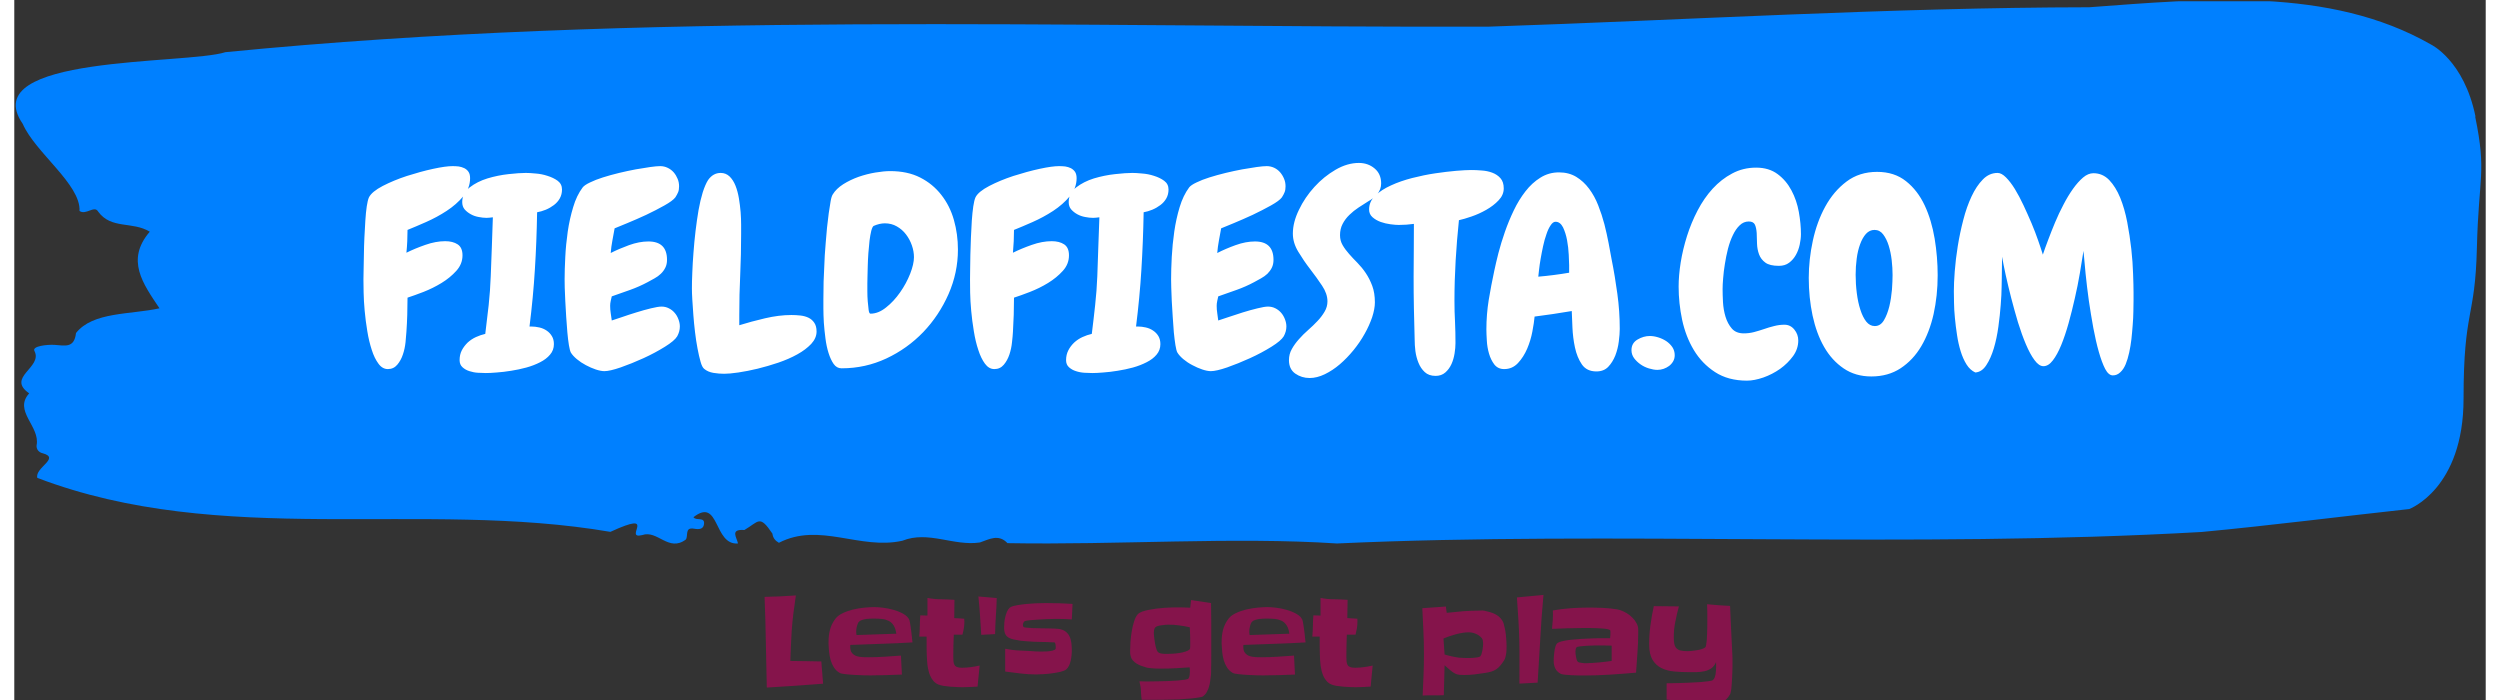 <?xml version="1.0" encoding="UTF-8"?>
<svg xmlns="http://www.w3.org/2000/svg" xmlns:xlink="http://www.w3.org/1999/xlink" width="175px" height="49px" viewBox="0 0 173 49" version="1.1">
<rect x="0" y="0" width="173" height="49" fill="#333333" stroke="none"/>
<defs>
<clipPath id="clip1">
  <path d="M 0.102 0.09 L 172.691 0.09 L 172.691 38.047 L 0.102 38.047 Z M 0.102 0.09 "/>
</clipPath>
<clipPath id="clip2">
  <path d="M 24.434 11.406 L 148.352 11.406 L 148.352 26.645 L 24.434 26.645 Z M 24.434 11.406 "/>
</clipPath>
<clipPath id="clip3">
  <path d="M 52.52 41.645 L 120.273 41.645 L 120.273 49 L 52.52 49 Z M 52.52 41.645 "/>
</clipPath>
</defs>
<g id="surface1">
<g clip-path="url(#clip1)" clip-rule="nonzero">
<path style=" stroke:none;fill-rule:nonzero;fill:rgb(0%,50.196%,100%);fill-opacity:1;" d="M 172.285 8.16 C 171.477 4.211 169.164 3.113 169.164 3.113 C 162.062 -0.953 153.203 -0.078 145.242 0.508 C 131.191 0.531 117.191 1.398 103.172 1.867 C 73.742 1.938 44.062 0.766 14.781 3.652 C 12.031 4.535 -2.754 3.824 0.59 8.668 C 1.465 10.68 4.664 12.914 4.566 14.766 C 5.004 15.09 5.613 14.344 5.871 14.812 C 6.781 16.066 8.266 15.477 9.484 16.219 C 7.785 18.199 9.004 19.852 10.164 21.582 C 8.121 22.031 5.5 21.816 4.32 23.312 C 4.199 24.395 3.543 24.188 2.82 24.141 C 2.293 24.109 1.23 24.227 1.41 24.566 C 2.02 25.727 -0.594 26.398 1.043 27.535 C -0.082 28.77 1.824 29.836 1.562 31.172 C 1.531 31.438 1.711 31.668 1.992 31.73 C 3.25 32.07 1.418 32.734 1.613 33.453 C 14.512 38.367 28.508 34.969 41.727 37.23 C 45.16 35.648 42.578 37.789 43.949 37.457 C 45.02 37.07 45.801 38.676 47.008 37.766 C 47.195 37.504 46.91 36.891 47.578 37.008 C 47.926 37.07 48.234 37.055 48.281 36.691 C 48.355 36.145 47.715 36.484 47.543 36.203 C 49.387 34.766 48.934 38.184 50.66 38.043 C 50.578 37.625 50.074 37.023 51.105 37.102 C 52.129 36.504 52.16 36.004 53.07 37.355 C 53.102 37.648 53.266 37.852 53.523 37.996 C 56.363 36.527 59.188 38.516 62.164 37.852 C 63.992 37.125 65.742 38.246 67.594 37.973 C 68.242 37.75 68.898 37.355 69.523 38.02 C 77.176 38.16 85.332 37.566 92.586 38.043 C 111.969 37.156 132.684 38.406 153.121 37.238 C 157.941 36.785 162.945 36.145 167.645 35.633 C 167.645 35.633 171.449 34.227 171.449 27.906 C 171.449 21.59 172.262 22.379 172.383 17.348 C 172.504 12.316 173.074 12.109 172.262 8.16 Z M 172.285 8.16 "/>
</g>
<g clip-path="url(#clip2)" clip-rule="nonzero">
<path style=" stroke:none;fill-rule:nonzero;fill:rgb(100%,100%,100%);fill-opacity:1;" d="M 31.906 12.473 C 31.906 12.938 31.75 13.359 31.43 13.742 C 31.113 14.121 30.727 14.461 30.266 14.762 C 29.809 15.062 29.328 15.32 28.824 15.543 C 28.324 15.762 27.891 15.949 27.527 16.094 C 27.527 16.352 27.52 16.613 27.508 16.883 C 27.496 17.152 27.477 17.422 27.449 17.691 C 27.84 17.496 28.281 17.312 28.773 17.141 C 29.262 16.969 29.727 16.883 30.164 16.883 C 30.52 16.883 30.809 16.957 31.035 17.105 C 31.262 17.254 31.375 17.508 31.375 17.875 C 31.375 18.281 31.23 18.641 30.941 18.961 C 30.656 19.277 30.312 19.562 29.906 19.809 C 29.504 20.055 29.082 20.262 28.645 20.434 C 28.203 20.602 27.832 20.738 27.527 20.836 C 27.527 21.238 27.52 21.641 27.508 22.039 C 27.496 22.438 27.477 22.832 27.449 23.227 C 27.438 23.422 27.418 23.664 27.387 23.961 C 27.355 24.254 27.297 24.539 27.203 24.812 C 27.113 25.09 26.98 25.328 26.809 25.531 C 26.637 25.734 26.418 25.836 26.148 25.836 C 25.895 25.836 25.672 25.707 25.492 25.457 C 25.305 25.207 25.148 24.887 25.023 24.492 C 24.895 24.102 24.789 23.664 24.711 23.18 C 24.629 22.695 24.57 22.219 24.527 21.754 C 24.484 21.289 24.461 20.863 24.453 20.469 C 24.445 20.074 24.441 19.773 24.441 19.566 C 24.441 19.41 24.445 19.172 24.453 18.859 C 24.461 18.547 24.465 18.203 24.473 17.824 C 24.477 17.441 24.488 17.043 24.508 16.625 C 24.527 16.211 24.551 15.816 24.574 15.441 C 24.598 15.066 24.629 14.738 24.672 14.449 C 24.715 14.16 24.766 13.949 24.828 13.812 C 24.965 13.547 25.285 13.281 25.793 13.016 C 26.301 12.754 26.863 12.52 27.488 12.316 C 28.113 12.117 28.719 11.949 29.312 11.82 C 29.906 11.691 30.363 11.629 30.68 11.629 C 30.824 11.629 30.969 11.637 31.109 11.652 C 31.246 11.672 31.379 11.715 31.504 11.773 C 31.625 11.836 31.723 11.918 31.797 12.031 C 31.871 12.141 31.906 12.289 31.906 12.473 Z M 38.34 13.266 C 38.34 13.496 38.289 13.703 38.184 13.891 C 38.082 14.074 37.941 14.227 37.773 14.355 C 37.602 14.484 37.414 14.594 37.207 14.68 C 36.996 14.766 36.793 14.824 36.598 14.859 C 36.574 16.246 36.523 17.582 36.441 18.871 C 36.363 20.156 36.238 21.484 36.066 22.855 L 36.176 22.855 C 36.371 22.855 36.566 22.879 36.754 22.922 C 36.945 22.965 37.117 23.039 37.27 23.145 C 37.422 23.246 37.543 23.379 37.633 23.531 C 37.727 23.684 37.773 23.871 37.773 24.09 C 37.773 24.371 37.684 24.617 37.504 24.824 C 37.328 25.035 37.098 25.211 36.812 25.355 C 36.523 25.504 36.203 25.629 35.848 25.727 C 35.492 25.824 35.141 25.898 34.785 25.953 C 34.43 26.012 34.09 26.051 33.773 26.074 C 33.457 26.102 33.203 26.113 33.004 26.113 C 32.859 26.113 32.68 26.105 32.465 26.094 C 32.25 26.082 32.051 26.043 31.859 25.98 C 31.672 25.922 31.508 25.828 31.375 25.707 C 31.238 25.582 31.172 25.418 31.172 25.211 C 31.172 24.953 31.223 24.723 31.328 24.52 C 31.434 24.32 31.57 24.141 31.738 23.977 C 31.91 23.82 32.105 23.691 32.316 23.594 C 32.531 23.496 32.75 23.422 32.969 23.371 C 33.055 22.699 33.133 22.027 33.207 21.359 C 33.277 20.691 33.328 20.016 33.352 19.328 C 33.379 18.633 33.402 17.941 33.43 17.262 C 33.449 16.582 33.473 15.898 33.5 15.211 C 33.414 15.223 33.336 15.23 33.262 15.238 C 33.188 15.246 33.121 15.25 33.059 15.25 C 32.891 15.25 32.707 15.23 32.512 15.191 C 32.312 15.156 32.129 15.094 31.961 15 C 31.789 14.906 31.645 14.793 31.527 14.66 C 31.414 14.527 31.355 14.355 31.355 14.145 C 31.355 13.73 31.531 13.387 31.879 13.117 C 32.227 12.848 32.641 12.637 33.125 12.488 C 33.605 12.344 34.098 12.242 34.602 12.188 C 35.102 12.133 35.504 12.105 35.809 12.105 C 35.98 12.105 36.207 12.117 36.488 12.145 C 36.77 12.164 37.047 12.219 37.32 12.309 C 37.598 12.395 37.836 12.508 38.039 12.656 C 38.238 12.805 38.34 13.008 38.34 13.266 Z M 46.59 22.855 C 46.59 23.09 46.527 23.316 46.406 23.539 C 46.285 23.746 45.996 23.992 45.543 24.273 C 45.09 24.555 44.59 24.824 44.043 25.074 C 43.492 25.324 42.961 25.539 42.445 25.719 C 41.934 25.895 41.555 25.98 41.309 25.98 C 41.141 25.98 40.938 25.941 40.703 25.863 C 40.473 25.785 40.238 25.684 40.008 25.559 C 39.777 25.438 39.566 25.297 39.375 25.137 C 39.184 24.977 39.047 24.824 38.961 24.68 C 38.914 24.594 38.867 24.422 38.824 24.164 C 38.781 23.906 38.746 23.605 38.715 23.262 C 38.684 22.918 38.656 22.555 38.633 22.168 C 38.605 21.781 38.586 21.414 38.57 21.066 C 38.551 20.715 38.539 20.406 38.531 20.137 C 38.527 19.867 38.523 19.672 38.523 19.547 C 38.523 19.098 38.539 18.574 38.57 17.984 C 38.598 17.398 38.656 16.809 38.742 16.211 C 38.828 15.617 38.957 15.047 39.121 14.504 C 39.281 13.957 39.504 13.496 39.789 13.117 C 39.875 13.008 40.047 12.891 40.305 12.77 C 40.559 12.645 40.859 12.527 41.207 12.418 C 41.555 12.309 41.93 12.203 42.336 12.105 C 42.738 12.008 43.129 11.926 43.504 11.855 C 43.871 11.789 44.211 11.734 44.52 11.691 C 44.824 11.648 45.055 11.629 45.215 11.629 C 45.398 11.629 45.57 11.668 45.734 11.746 C 45.902 11.824 46.043 11.934 46.16 12.066 C 46.277 12.203 46.367 12.355 46.434 12.52 C 46.504 12.684 46.535 12.859 46.535 13.043 C 46.535 13.199 46.516 13.336 46.473 13.445 C 46.426 13.555 46.363 13.68 46.277 13.812 C 46.152 13.977 45.898 14.164 45.508 14.383 C 45.117 14.605 44.691 14.82 44.234 15.039 C 43.777 15.25 43.336 15.445 42.914 15.617 C 42.492 15.789 42.195 15.91 42.023 15.984 C 41.977 16.266 41.922 16.551 41.867 16.836 C 41.812 17.125 41.773 17.418 41.75 17.711 C 42.129 17.516 42.559 17.332 43.031 17.16 C 43.508 16.988 43.961 16.902 44.387 16.902 C 45.258 16.902 45.691 17.332 45.691 18.188 C 45.691 18.398 45.652 18.582 45.57 18.742 C 45.492 18.898 45.391 19.039 45.258 19.164 C 45.133 19.285 44.984 19.395 44.82 19.484 C 44.656 19.578 44.492 19.664 44.336 19.75 C 43.941 19.961 43.535 20.141 43.109 20.293 C 42.68 20.445 42.25 20.598 41.824 20.746 C 41.797 20.844 41.773 20.949 41.75 21.066 C 41.723 21.184 41.711 21.297 41.711 21.406 C 41.711 21.578 41.723 21.75 41.75 21.918 C 41.773 22.094 41.797 22.266 41.824 22.434 C 41.969 22.387 42.203 22.309 42.531 22.199 C 42.852 22.086 43.191 21.977 43.547 21.867 C 43.898 21.758 44.242 21.66 44.57 21.582 C 44.902 21.5 45.148 21.461 45.309 21.461 C 45.492 21.461 45.66 21.5 45.82 21.582 C 45.98 21.66 46.113 21.766 46.223 21.895 C 46.336 22.02 46.422 22.172 46.488 22.344 C 46.555 22.516 46.59 22.688 46.59 22.855 Z M 56.16 23.207 C 56.16 23.512 56.035 23.801 55.785 24.074 C 55.531 24.34 55.211 24.586 54.812 24.805 C 54.414 25.027 53.969 25.219 53.48 25.387 C 52.992 25.551 52.512 25.691 52.031 25.809 C 51.559 25.922 51.109 26.012 50.684 26.074 C 50.266 26.137 49.93 26.164 49.688 26.164 C 49.453 26.164 49.207 26.145 48.941 26.102 C 48.684 26.059 48.465 25.965 48.293 25.82 C 48.195 25.742 48.109 25.578 48.039 25.32 C 47.965 25.062 47.895 24.758 47.828 24.402 C 47.762 24.047 47.699 23.664 47.652 23.25 C 47.602 22.844 47.566 22.441 47.535 22.051 C 47.504 21.656 47.477 21.293 47.461 20.965 C 47.441 20.633 47.434 20.379 47.434 20.191 C 47.434 19.887 47.441 19.516 47.461 19.082 C 47.477 18.648 47.504 18.18 47.543 17.684 C 47.578 17.188 47.629 16.68 47.688 16.168 C 47.75 15.652 47.82 15.164 47.898 14.707 C 47.98 14.246 48.078 13.832 48.191 13.465 C 48.309 13.098 48.434 12.809 48.566 12.602 C 48.801 12.27 49.094 12.105 49.449 12.105 C 49.691 12.105 49.898 12.188 50.074 12.355 C 50.242 12.52 50.379 12.734 50.484 12.996 C 50.59 13.262 50.668 13.555 50.723 13.879 C 50.777 14.203 50.816 14.527 50.844 14.844 C 50.867 15.16 50.879 15.457 50.879 15.727 C 50.879 15.996 50.879 16.211 50.879 16.371 C 50.879 17.328 50.859 18.273 50.816 19.207 C 50.77 20.148 50.75 21.094 50.75 22.051 L 50.75 22.766 C 51.301 22.594 51.898 22.434 52.547 22.281 C 53.195 22.129 53.812 22.051 54.398 22.051 C 54.605 22.051 54.816 22.062 55.031 22.086 C 55.246 22.109 55.434 22.164 55.598 22.242 C 55.766 22.324 55.898 22.441 56 22.594 C 56.105 22.746 56.16 22.949 56.16 23.207 Z M 66.055 17.473 C 66.055 18.551 65.836 19.586 65.398 20.586 C 64.957 21.586 64.367 22.473 63.629 23.246 C 62.887 24.016 62.027 24.633 61.043 25.094 C 60.059 25.551 59.023 25.781 57.934 25.781 L 57.902 25.781 C 57.68 25.781 57.5 25.68 57.355 25.477 C 57.215 25.277 57.098 25.023 57 24.715 C 56.902 24.406 56.828 24.062 56.781 23.684 C 56.73 23.305 56.695 22.938 56.668 22.574 C 56.648 22.211 56.637 21.887 56.637 21.598 C 56.637 21.312 56.637 21.094 56.637 20.949 C 56.637 20.531 56.641 20.117 56.652 19.707 C 56.664 19.293 56.684 18.879 56.707 18.465 C 56.707 18.332 56.715 18.133 56.734 17.867 C 56.754 17.605 56.777 17.309 56.801 16.977 C 56.824 16.645 56.855 16.301 56.891 15.938 C 56.93 15.574 56.969 15.238 57.012 14.926 C 57.055 14.613 57.098 14.34 57.141 14.102 C 57.18 13.863 57.234 13.699 57.293 13.609 C 57.453 13.344 57.699 13.105 58.027 12.895 C 58.359 12.688 58.715 12.516 59.098 12.379 C 59.484 12.246 59.875 12.145 60.273 12.078 C 60.672 12.012 61.016 11.977 61.309 11.977 C 62.117 11.977 62.816 12.125 63.41 12.426 C 64.004 12.727 64.496 13.133 64.891 13.641 C 65.289 14.148 65.586 14.734 65.773 15.395 C 65.961 16.059 66.055 16.75 66.055 17.473 Z M 62.977 18.004 C 62.977 17.734 62.93 17.461 62.832 17.18 C 62.734 16.895 62.598 16.641 62.418 16.406 C 62.242 16.176 62.027 15.988 61.777 15.848 C 61.527 15.703 61.246 15.633 60.941 15.633 C 60.688 15.633 60.426 15.695 60.152 15.816 C 60.094 15.855 60.039 15.969 59.988 16.16 C 59.941 16.348 59.902 16.578 59.867 16.848 C 59.84 17.117 59.812 17.41 59.785 17.73 C 59.762 18.047 59.75 18.352 59.742 18.641 C 59.734 18.93 59.73 19.184 59.723 19.402 C 59.719 19.621 59.715 19.77 59.715 19.844 C 59.715 19.965 59.715 20.145 59.715 20.387 C 59.715 20.625 59.723 20.863 59.742 21.094 C 59.762 21.324 59.781 21.527 59.805 21.699 C 59.828 21.871 59.871 21.957 59.934 21.957 C 60.301 21.957 60.664 21.812 61.023 21.523 C 61.387 21.238 61.711 20.887 62.004 20.469 C 62.297 20.055 62.531 19.617 62.711 19.164 C 62.887 18.711 62.977 18.324 62.977 18.004 Z M 74.363 12.473 C 74.363 12.938 74.203 13.359 73.883 13.742 C 73.566 14.121 73.18 14.461 72.723 14.762 C 72.262 15.062 71.785 15.32 71.281 15.543 C 70.781 15.762 70.348 15.949 69.98 16.094 C 69.98 16.352 69.973 16.613 69.961 16.883 C 69.949 17.152 69.93 17.422 69.906 17.691 C 70.297 17.496 70.738 17.312 71.227 17.141 C 71.715 16.969 72.18 16.883 72.621 16.883 C 72.977 16.883 73.266 16.957 73.492 17.105 C 73.715 17.254 73.828 17.508 73.828 17.875 C 73.828 18.281 73.688 18.641 73.398 18.961 C 73.113 19.277 72.766 19.562 72.363 19.809 C 71.961 20.055 71.539 20.262 71.098 20.434 C 70.66 20.602 70.285 20.738 69.98 20.836 C 69.98 21.238 69.973 21.641 69.961 22.039 C 69.949 22.438 69.93 22.832 69.906 23.227 C 69.895 23.422 69.875 23.664 69.84 23.961 C 69.812 24.254 69.75 24.539 69.66 24.812 C 69.566 25.09 69.438 25.328 69.266 25.531 C 69.094 25.734 68.875 25.836 68.605 25.836 C 68.348 25.836 68.129 25.707 67.945 25.457 C 67.762 25.207 67.605 24.887 67.48 24.492 C 67.348 24.102 67.246 23.664 67.168 23.18 C 67.086 22.695 67.027 22.219 66.984 21.754 C 66.941 21.289 66.918 20.863 66.91 20.469 C 66.902 20.074 66.902 19.773 66.902 19.566 C 66.902 19.41 66.902 19.172 66.91 18.859 C 66.918 18.547 66.922 18.203 66.926 17.824 C 66.934 17.441 66.945 17.043 66.965 16.625 C 66.98 16.211 67.004 15.816 67.027 15.441 C 67.055 15.066 67.086 14.738 67.129 14.449 C 67.172 14.16 67.223 13.949 67.285 13.812 C 67.418 13.547 67.742 13.281 68.25 13.016 C 68.754 12.754 69.32 12.52 69.941 12.316 C 70.566 12.117 71.176 11.949 71.766 11.82 C 72.359 11.691 72.816 11.629 73.133 11.629 C 73.277 11.629 73.422 11.637 73.566 11.652 C 73.707 11.672 73.836 11.715 73.961 11.773 C 74.078 11.836 74.176 11.918 74.254 12.031 C 74.324 12.141 74.363 12.289 74.363 12.473 Z M 80.797 13.266 C 80.797 13.496 80.746 13.703 80.641 13.891 C 80.535 14.074 80.398 14.227 80.227 14.355 C 80.055 14.484 79.867 14.594 79.66 14.68 C 79.453 14.766 79.25 14.824 79.055 14.859 C 79.031 16.246 78.977 17.582 78.898 18.871 C 78.82 20.156 78.695 21.484 78.523 22.855 L 78.629 22.855 C 78.828 22.855 79.02 22.879 79.207 22.922 C 79.398 22.965 79.57 23.039 79.723 23.145 C 79.875 23.246 80 23.379 80.09 23.531 C 80.18 23.684 80.227 23.871 80.227 24.09 C 80.227 24.371 80.137 24.617 79.961 24.824 C 79.785 25.035 79.555 25.211 79.266 25.355 C 78.977 25.504 78.656 25.629 78.305 25.727 C 77.949 25.824 77.594 25.898 77.238 25.953 C 76.883 26.012 76.551 26.051 76.23 26.074 C 75.914 26.102 75.656 26.113 75.461 26.113 C 75.312 26.113 75.133 26.105 74.922 26.094 C 74.707 26.082 74.504 26.043 74.316 25.98 C 74.125 25.922 73.965 25.828 73.828 25.707 C 73.691 25.582 73.625 25.418 73.625 25.211 C 73.625 24.953 73.68 24.723 73.785 24.52 C 73.887 24.32 74.023 24.141 74.195 23.977 C 74.367 23.82 74.559 23.691 74.773 23.594 C 74.988 23.496 75.203 23.422 75.426 23.371 C 75.508 22.699 75.59 22.027 75.66 21.359 C 75.734 20.691 75.785 20.016 75.812 19.328 C 75.832 18.633 75.855 17.941 75.883 17.262 C 75.906 16.582 75.934 15.898 75.957 15.211 C 75.871 15.223 75.789 15.23 75.719 15.238 C 75.645 15.246 75.578 15.25 75.516 15.25 C 75.344 15.25 75.16 15.23 74.965 15.191 C 74.77 15.156 74.586 15.094 74.414 15 C 74.242 14.906 74.102 14.793 73.984 14.66 C 73.867 14.527 73.809 14.355 73.809 14.145 C 73.809 13.73 73.984 13.387 74.332 13.117 C 74.684 12.848 75.098 12.637 75.578 12.488 C 76.062 12.344 76.555 12.242 77.059 12.188 C 77.559 12.133 77.961 12.105 78.266 12.105 C 78.438 12.105 78.66 12.117 78.941 12.145 C 79.227 12.164 79.504 12.219 79.781 12.309 C 80.055 12.395 80.293 12.508 80.492 12.656 C 80.695 12.805 80.797 13.008 80.797 13.266 Z M 89.047 22.855 C 89.047 23.09 88.984 23.316 88.863 23.539 C 88.738 23.746 88.453 23.992 88 24.273 C 87.547 24.555 87.047 24.824 86.496 25.074 C 85.945 25.324 85.414 25.539 84.902 25.719 C 84.387 25.895 84.008 25.98 83.762 25.98 C 83.594 25.98 83.391 25.941 83.16 25.863 C 82.926 25.785 82.695 25.684 82.465 25.559 C 82.23 25.438 82.02 25.297 81.828 25.137 C 81.641 24.977 81.504 24.824 81.418 24.68 C 81.367 24.594 81.324 24.422 81.281 24.164 C 81.238 23.906 81.203 23.605 81.168 23.262 C 81.141 22.918 81.113 22.555 81.09 22.168 C 81.066 21.781 81.043 21.414 81.023 21.066 C 81.004 20.715 80.992 20.406 80.988 20.137 C 80.98 19.867 80.977 19.672 80.977 19.547 C 80.977 19.098 80.992 18.574 81.023 17.984 C 81.055 17.398 81.113 16.809 81.199 16.211 C 81.285 15.617 81.41 15.047 81.574 14.504 C 81.738 13.957 81.961 13.496 82.242 13.117 C 82.328 13.008 82.5 12.891 82.758 12.77 C 83.012 12.645 83.316 12.527 83.664 12.418 C 84.012 12.309 84.391 12.203 84.793 12.105 C 85.195 12.008 85.582 11.926 85.957 11.855 C 86.328 11.789 86.668 11.734 86.973 11.691 C 87.277 11.648 87.512 11.629 87.668 11.629 C 87.852 11.629 88.027 11.668 88.195 11.746 C 88.359 11.824 88.5 11.934 88.613 12.066 C 88.73 12.203 88.82 12.355 88.887 12.52 C 88.957 12.684 88.988 12.859 88.988 13.043 C 88.988 13.199 88.969 13.336 88.926 13.445 C 88.883 13.555 88.82 13.68 88.734 13.812 C 88.613 13.977 88.355 14.164 87.965 14.383 C 87.57 14.605 87.145 14.82 86.688 15.039 C 86.23 15.25 85.789 15.445 85.371 15.617 C 84.945 15.789 84.652 15.91 84.48 15.984 C 84.43 16.266 84.379 16.551 84.324 16.836 C 84.27 17.125 84.23 17.418 84.207 17.711 C 84.586 17.516 85.012 17.332 85.488 17.16 C 85.965 16.988 86.418 16.902 86.848 16.902 C 87.711 16.902 88.145 17.332 88.145 18.188 C 88.145 18.398 88.105 18.582 88.027 18.742 C 87.949 18.898 87.844 19.039 87.719 19.164 C 87.586 19.285 87.438 19.395 87.273 19.484 C 87.109 19.578 86.949 19.664 86.789 19.75 C 86.398 19.961 85.988 20.141 85.562 20.293 C 85.133 20.445 84.707 20.598 84.277 20.746 C 84.254 20.844 84.23 20.949 84.207 21.066 C 84.18 21.184 84.168 21.297 84.168 21.406 C 84.168 21.578 84.18 21.75 84.207 21.918 C 84.23 22.094 84.254 22.266 84.277 22.434 C 84.426 22.387 84.66 22.309 84.984 22.199 C 85.309 22.086 85.648 21.977 86 21.867 C 86.355 21.758 86.699 21.66 87.031 21.582 C 87.359 21.5 87.602 21.461 87.762 21.461 C 87.945 21.461 88.117 21.5 88.277 21.582 C 88.434 21.66 88.566 21.766 88.68 21.895 C 88.789 22.02 88.879 22.172 88.945 22.344 C 89.012 22.516 89.047 22.688 89.047 22.855 Z M 95.68 12.84 C 95.68 13.121 95.59 13.367 95.414 13.578 C 95.234 13.785 95.027 13.957 94.781 14.09 C 94.562 14.227 94.336 14.367 94.105 14.523 C 93.871 14.676 93.656 14.848 93.461 15.039 C 93.266 15.227 93.105 15.438 92.984 15.672 C 92.863 15.902 92.801 16.168 92.801 16.461 C 92.801 16.719 92.863 16.953 92.984 17.16 C 93.105 17.371 93.258 17.574 93.434 17.773 C 93.613 17.977 93.809 18.188 94.02 18.398 C 94.234 18.617 94.43 18.855 94.605 19.117 C 94.785 19.383 94.934 19.68 95.059 20.012 C 95.18 20.34 95.242 20.723 95.242 21.168 C 95.242 21.473 95.176 21.82 95.051 22.207 C 94.918 22.59 94.746 22.98 94.523 23.371 C 94.305 23.766 94.043 24.145 93.746 24.512 C 93.445 24.879 93.129 25.207 92.793 25.496 C 92.457 25.785 92.105 26.016 91.738 26.195 C 91.371 26.371 91.02 26.461 90.676 26.461 C 90.297 26.461 89.961 26.355 89.664 26.148 C 89.371 25.938 89.227 25.625 89.227 25.211 C 89.227 24.93 89.293 24.668 89.43 24.43 C 89.562 24.191 89.73 23.961 89.926 23.742 C 90.121 23.52 90.336 23.305 90.574 23.098 C 90.812 22.891 91.027 22.68 91.223 22.473 C 91.422 22.266 91.586 22.047 91.719 21.82 C 91.855 21.594 91.922 21.352 91.922 21.094 C 91.922 20.738 91.797 20.375 91.547 20 C 91.297 19.625 91.02 19.238 90.715 18.844 C 90.406 18.445 90.129 18.035 89.879 17.621 C 89.625 17.203 89.5 16.781 89.5 16.352 C 89.5 15.824 89.641 15.27 89.926 14.688 C 90.203 14.105 90.566 13.57 91.008 13.086 C 91.445 12.602 91.941 12.203 92.488 11.883 C 93.039 11.562 93.586 11.406 94.121 11.406 C 94.551 11.406 94.918 11.535 95.223 11.793 C 95.527 12.047 95.68 12.398 95.68 12.84 Z M 104.262 13.188 C 104.262 13.496 104.141 13.773 103.902 14.023 C 103.664 14.277 103.375 14.496 103.039 14.688 C 102.703 14.879 102.359 15.035 102.004 15.156 C 101.652 15.277 101.359 15.363 101.125 15.414 C 101.027 16.359 100.949 17.297 100.895 18.234 C 100.84 19.172 100.812 20.113 100.812 21.059 C 100.812 21.559 100.824 22.055 100.852 22.543 C 100.875 23.035 100.883 23.527 100.883 24.016 C 100.883 24.238 100.863 24.48 100.82 24.742 C 100.777 25.008 100.707 25.254 100.602 25.488 C 100.496 25.719 100.355 25.914 100.172 26.074 C 99.988 26.234 99.762 26.312 99.492 26.312 C 99.172 26.312 98.922 26.223 98.734 26.047 C 98.543 25.871 98.395 25.652 98.293 25.395 C 98.188 25.137 98.117 24.867 98.078 24.578 C 98.043 24.289 98.027 24.027 98.027 23.793 C 98.004 23.059 97.984 22.32 97.973 21.582 C 97.957 20.84 97.953 20.098 97.953 19.348 C 97.953 18.723 97.957 18.109 97.965 17.508 C 97.969 16.906 97.973 16.297 97.973 15.672 C 97.801 15.695 97.625 15.715 97.449 15.727 C 97.27 15.738 97.09 15.746 96.91 15.746 C 96.762 15.746 96.566 15.73 96.332 15.699 C 96.094 15.668 95.863 15.613 95.645 15.535 C 95.422 15.453 95.234 15.344 95.074 15.203 C 94.914 15.062 94.836 14.883 94.836 14.66 C 94.836 14.293 94.98 13.969 95.266 13.695 C 95.555 13.418 95.922 13.18 96.367 12.98 C 96.812 12.773 97.309 12.602 97.852 12.461 C 98.395 12.324 98.934 12.211 99.465 12.133 C 99.996 12.055 100.484 11.996 100.934 11.957 C 101.379 11.922 101.723 11.902 101.969 11.902 C 102.199 11.902 102.445 11.91 102.711 11.934 C 102.973 11.949 103.219 12 103.453 12.086 C 103.684 12.172 103.879 12.301 104.031 12.473 C 104.184 12.645 104.262 12.883 104.262 13.188 Z M 112.383 23.023 C 112.383 23.27 112.359 23.562 112.316 23.906 C 112.273 24.25 112.191 24.574 112.07 24.891 C 111.945 25.199 111.781 25.465 111.574 25.68 C 111.367 25.895 111.09 26 110.746 26 C 110.297 26 109.957 25.836 109.73 25.508 C 109.504 25.176 109.344 24.781 109.246 24.32 C 109.148 23.859 109.09 23.391 109.07 22.914 C 109.051 22.438 109.039 22.055 109.023 21.773 C 108.145 21.922 107.277 22.051 106.422 22.16 C 106.398 22.441 106.344 22.789 106.266 23.207 C 106.188 23.625 106.066 24.023 105.902 24.41 C 105.734 24.797 105.523 25.133 105.258 25.414 C 104.996 25.695 104.676 25.836 104.293 25.836 C 104 25.836 103.773 25.727 103.605 25.516 C 103.441 25.301 103.316 25.047 103.23 24.75 C 103.145 24.457 103.094 24.152 103.078 23.844 C 103.059 23.527 103.047 23.27 103.047 23.059 C 103.047 22.363 103.102 21.672 103.211 20.992 C 103.324 20.312 103.453 19.637 103.598 18.961 C 103.672 18.605 103.77 18.191 103.891 17.711 C 104.016 17.234 104.164 16.742 104.344 16.23 C 104.52 15.723 104.727 15.223 104.965 14.727 C 105.203 14.227 105.477 13.785 105.781 13.395 C 106.086 13 106.434 12.68 106.824 12.438 C 107.215 12.191 107.648 12.066 108.129 12.066 C 108.59 12.066 108.992 12.172 109.336 12.379 C 109.68 12.59 109.977 12.863 110.234 13.207 C 110.492 13.551 110.707 13.941 110.875 14.375 C 111.047 14.809 111.191 15.25 111.309 15.699 C 111.422 16.148 111.52 16.586 111.602 17.016 C 111.68 17.441 111.75 17.82 111.812 18.152 C 111.973 18.949 112.105 19.754 112.215 20.566 C 112.328 21.383 112.383 22.203 112.383 23.023 Z M 108.84 19.09 L 108.84 18.559 C 108.84 18.41 108.832 18.168 108.812 17.832 C 108.797 17.496 108.758 17.156 108.695 16.816 C 108.633 16.48 108.539 16.184 108.414 15.918 C 108.281 15.656 108.105 15.523 107.887 15.523 C 107.766 15.523 107.652 15.605 107.543 15.773 C 107.43 15.938 107.332 16.145 107.25 16.398 C 107.16 16.648 107.082 16.926 107.016 17.234 C 106.949 17.539 106.895 17.832 106.844 18.117 C 106.797 18.398 106.758 18.652 106.734 18.879 C 106.711 19.105 106.691 19.27 106.68 19.367 C 107.41 19.305 108.133 19.211 108.84 19.09 Z M 116.23 24.863 C 116.23 25.02 116.195 25.164 116.121 25.293 C 116.047 25.422 115.949 25.531 115.836 25.617 C 115.719 25.703 115.59 25.77 115.449 25.82 C 115.309 25.867 115.164 25.891 115.02 25.891 C 114.836 25.891 114.637 25.855 114.422 25.789 C 114.207 25.723 114.012 25.629 113.84 25.508 C 113.66 25.383 113.512 25.238 113.387 25.074 C 113.266 24.906 113.203 24.723 113.203 24.512 C 113.203 24.18 113.344 23.934 113.629 23.766 C 113.906 23.602 114.195 23.52 114.488 23.52 C 114.672 23.52 114.863 23.551 115.066 23.613 C 115.266 23.672 115.457 23.762 115.633 23.875 C 115.812 23.996 115.953 24.137 116.066 24.301 C 116.176 24.469 116.23 24.656 116.23 24.863 Z M 125.066 16.391 C 125.066 16.621 125.035 16.863 124.98 17.125 C 124.926 17.379 124.84 17.617 124.715 17.84 C 124.594 18.059 124.438 18.242 124.238 18.391 C 124.043 18.539 123.805 18.609 123.523 18.609 C 123.098 18.609 122.777 18.535 122.57 18.379 C 122.363 18.227 122.219 18.035 122.133 17.805 C 122.047 17.57 122 17.324 121.992 17.059 C 121.988 16.797 121.98 16.547 121.969 16.312 C 121.953 16.082 121.914 15.887 121.848 15.734 C 121.777 15.582 121.637 15.504 121.414 15.504 C 121.172 15.504 120.961 15.594 120.777 15.773 C 120.59 15.949 120.434 16.18 120.301 16.461 C 120.164 16.742 120.051 17.059 119.957 17.418 C 119.867 17.773 119.797 18.125 119.742 18.477 C 119.684 18.824 119.645 19.156 119.621 19.469 C 119.594 19.781 119.582 20.031 119.582 20.23 C 119.582 20.488 119.59 20.793 119.609 21.148 C 119.629 21.504 119.688 21.844 119.785 22.168 C 119.883 22.492 120.031 22.77 120.227 22.996 C 120.422 23.223 120.703 23.336 121.07 23.336 C 121.312 23.336 121.551 23.305 121.781 23.246 C 122.016 23.184 122.25 23.113 122.48 23.035 C 122.711 22.953 122.945 22.883 123.188 22.824 C 123.426 22.762 123.668 22.73 123.91 22.73 C 124.191 22.73 124.422 22.844 124.605 23.07 C 124.789 23.297 124.879 23.551 124.879 23.832 C 124.879 24.223 124.758 24.59 124.516 24.926 C 124.27 25.262 123.969 25.562 123.609 25.82 C 123.246 26.074 122.855 26.277 122.434 26.426 C 122.012 26.57 121.629 26.645 121.289 26.645 C 120.41 26.645 119.664 26.445 119.055 26.047 C 118.441 25.648 117.945 25.133 117.566 24.5 C 117.188 23.871 116.918 23.168 116.75 22.391 C 116.586 21.613 116.504 20.836 116.504 20.062 C 116.504 19.551 116.551 18.984 116.648 18.375 C 116.746 17.762 116.895 17.145 117.09 16.523 C 117.285 15.906 117.531 15.309 117.832 14.734 C 118.133 14.156 118.484 13.648 118.887 13.207 C 119.293 12.766 119.746 12.41 120.25 12.145 C 120.758 11.871 121.32 11.734 121.93 11.734 C 122.527 11.734 123.031 11.887 123.434 12.188 C 123.84 12.488 124.16 12.871 124.402 13.328 C 124.648 13.789 124.82 14.289 124.918 14.836 C 125.016 15.379 125.066 15.898 125.066 16.391 Z M 129.996 26.352 C 129.25 26.352 128.605 26.164 128.055 25.789 C 127.504 25.414 127.047 24.914 126.688 24.285 C 126.324 23.652 126.059 22.918 125.879 22.086 C 125.703 21.25 125.613 20.375 125.613 19.457 C 125.613 18.598 125.707 17.73 125.898 16.848 C 126.09 15.965 126.379 15.168 126.77 14.457 C 127.16 13.746 127.652 13.164 128.254 12.711 C 128.852 12.258 129.57 12.031 130.398 12.031 C 131.207 12.031 131.879 12.25 132.422 12.684 C 132.969 13.117 133.402 13.684 133.727 14.375 C 134.051 15.066 134.281 15.844 134.426 16.703 C 134.566 17.559 134.637 18.414 134.637 19.273 C 134.637 20.23 134.539 21.133 134.352 21.984 C 134.16 22.836 133.871 23.59 133.488 24.238 C 133.105 24.887 132.621 25.398 132.039 25.781 C 131.461 26.16 130.777 26.352 129.996 26.352 Z M 130.215 16.094 C 129.984 16.094 129.785 16.188 129.617 16.371 C 129.453 16.555 129.316 16.797 129.207 17.098 C 129.098 17.395 129.016 17.73 128.969 18.105 C 128.918 18.48 128.895 18.855 128.895 19.234 C 128.895 19.664 128.922 20.094 128.977 20.523 C 129.031 20.953 129.113 21.34 129.227 21.684 C 129.336 22.027 129.473 22.301 129.637 22.512 C 129.805 22.719 130 22.824 130.234 22.824 C 130.504 22.824 130.715 22.688 130.875 22.418 C 131.035 22.148 131.16 21.824 131.254 21.441 C 131.344 21.062 131.402 20.672 131.438 20.266 C 131.465 19.863 131.48 19.523 131.48 19.254 C 131.48 18.926 131.461 18.578 131.418 18.207 C 131.375 17.84 131.305 17.5 131.207 17.188 C 131.109 16.875 130.98 16.617 130.82 16.406 C 130.664 16.199 130.461 16.094 130.215 16.094 Z M 148.199 23.742 C 148.164 24.059 148.109 24.371 148.043 24.68 C 147.977 24.984 147.895 25.258 147.797 25.496 C 147.699 25.734 147.574 25.922 147.418 26.062 C 147.266 26.207 147.094 26.277 146.898 26.277 C 146.703 26.277 146.523 26.129 146.363 25.828 C 146.207 25.527 146.059 25.129 145.918 24.633 C 145.777 24.137 145.648 23.574 145.531 22.949 C 145.418 22.324 145.312 21.691 145.219 21.047 C 145.129 20.402 145.055 19.777 144.992 19.164 C 144.93 18.551 144.883 18.02 144.844 17.562 C 144.773 18.031 144.688 18.551 144.59 19.125 C 144.492 19.703 144.375 20.289 144.238 20.879 C 144.105 21.477 143.957 22.059 143.801 22.625 C 143.641 23.195 143.469 23.707 143.285 24.156 C 143.102 24.602 142.906 24.961 142.699 25.227 C 142.492 25.5 142.273 25.633 142.039 25.633 C 141.832 25.633 141.625 25.492 141.418 25.211 C 141.207 24.93 141.008 24.559 140.812 24.098 C 140.617 23.641 140.434 23.129 140.258 22.562 C 140.09 22 139.934 21.434 139.785 20.863 C 139.641 20.297 139.512 19.758 139.398 19.246 C 139.289 18.738 139.203 18.312 139.145 17.969 C 139.145 18.227 139.141 18.512 139.133 18.824 C 139.129 19.137 139.125 19.359 139.125 19.496 C 139.125 19.555 139.121 19.758 139.113 20.102 C 139.109 20.445 139.09 20.855 139.051 21.332 C 139.016 21.812 138.961 22.324 138.887 22.867 C 138.812 23.414 138.707 23.918 138.566 24.387 C 138.426 24.848 138.254 25.242 138.043 25.559 C 137.836 25.879 137.582 26.051 137.273 26.074 C 137.031 25.965 136.824 25.777 136.66 25.516 C 136.492 25.25 136.355 24.941 136.246 24.586 C 136.137 24.23 136.051 23.852 135.992 23.449 C 135.93 23.043 135.879 22.648 135.844 22.262 C 135.805 21.875 135.785 21.516 135.781 21.184 C 135.773 20.855 135.77 20.586 135.77 20.375 C 135.77 20.008 135.789 19.547 135.832 18.992 C 135.875 18.43 135.945 17.844 136.043 17.234 C 136.141 16.621 136.27 16.008 136.43 15.395 C 136.586 14.781 136.781 14.234 137.008 13.75 C 137.234 13.266 137.496 12.871 137.797 12.566 C 138.094 12.258 138.441 12.105 138.832 12.105 C 139.016 12.105 139.211 12.211 139.418 12.418 C 139.625 12.625 139.836 12.898 140.043 13.234 C 140.25 13.574 140.449 13.949 140.645 14.367 C 140.84 14.785 141.027 15.203 141.207 15.625 C 141.383 16.047 141.539 16.449 141.672 16.836 C 141.805 17.223 141.918 17.551 142 17.824 C 142.098 17.527 142.223 17.184 142.371 16.793 C 142.516 16.402 142.68 15.992 142.855 15.57 C 143.031 15.148 143.227 14.73 143.445 14.32 C 143.656 13.91 143.879 13.543 144.113 13.215 C 144.344 12.891 144.578 12.629 144.816 12.426 C 145.055 12.223 145.297 12.125 145.543 12.125 C 145.969 12.125 146.336 12.285 146.645 12.602 C 146.949 12.922 147.203 13.332 147.414 13.84 C 147.621 14.352 147.785 14.918 147.906 15.551 C 148.027 16.184 148.121 16.809 148.191 17.43 C 148.258 18.047 148.301 18.625 148.316 19.164 C 148.336 19.703 148.348 20.137 148.348 20.469 C 148.348 20.602 148.348 20.785 148.348 21.02 C 148.348 21.254 148.344 21.516 148.336 21.809 C 148.332 22.105 148.316 22.418 148.289 22.746 C 148.266 23.078 148.234 23.41 148.199 23.742 Z M 148.199 23.742 "/>
</g>
<g clip-path="url(#clip3)" clip-rule="nonzero">
<path style=" stroke:none;fill-rule:nonzero;fill:rgb(52.157%,7.843%,29.412%);fill-opacity:1;" d="M 56.492 46.301 L 56.617 47.859 C 55.957 47.91 55.301 47.957 54.645 48.004 C 53.996 48.047 53.34 48.09 52.676 48.129 C 52.648 47.066 52.625 46.008 52.609 44.957 C 52.594 43.91 52.562 42.848 52.52 41.781 C 52.891 41.773 53.258 41.762 53.617 41.746 C 53.98 41.73 54.344 41.707 54.711 41.68 C 54.648 42.094 54.59 42.504 54.539 42.922 C 54.488 43.336 54.445 43.75 54.418 44.168 C 54.395 44.52 54.379 44.867 54.363 45.219 C 54.348 45.566 54.336 45.914 54.324 46.266 C 54.691 46.277 55.055 46.281 55.414 46.281 C 55.773 46.281 56.133 46.289 56.492 46.301 Z M 62.875 44.969 C 62.145 45.012 61.422 45.043 60.699 45.066 C 59.977 45.094 59.254 45.117 58.523 45.145 C 58.52 45.168 58.516 45.191 58.516 45.211 C 58.516 45.234 58.516 45.258 58.516 45.281 C 58.516 45.469 58.559 45.613 58.645 45.715 C 58.73 45.812 58.84 45.887 58.965 45.93 C 59.094 45.969 59.234 45.992 59.391 46 C 59.547 46.004 59.691 46.008 59.824 46.008 C 60.195 46.008 60.57 45.992 60.941 45.969 C 61.312 45.945 61.688 45.918 62.066 45.891 L 62.133 47.219 C 61.766 47.234 61.398 47.25 61.035 47.258 C 60.672 47.27 60.309 47.277 59.941 47.277 C 59.863 47.277 59.719 47.273 59.512 47.273 C 59.305 47.27 59.082 47.262 58.844 47.246 C 58.609 47.234 58.391 47.215 58.184 47.191 C 57.977 47.172 57.84 47.141 57.777 47.102 C 57.602 47 57.469 46.871 57.371 46.715 C 57.273 46.559 57.199 46.391 57.145 46.207 C 57.094 46.023 57.059 45.836 57.039 45.645 C 57.02 45.453 57.004 45.266 57 45.09 C 56.996 45.059 56.992 45.031 56.996 45 C 57 44.969 57 44.941 57 44.91 C 57 44.617 57.031 44.344 57.098 44.09 C 57.16 43.836 57.277 43.59 57.449 43.352 C 57.566 43.184 57.738 43.043 57.965 42.934 C 58.195 42.82 58.441 42.734 58.707 42.668 C 58.977 42.605 59.242 42.562 59.508 42.535 C 59.773 42.512 60.004 42.496 60.199 42.496 C 60.371 42.496 60.582 42.512 60.832 42.543 C 61.082 42.574 61.332 42.625 61.578 42.699 C 61.824 42.77 62.051 42.863 62.25 42.98 C 62.449 43.094 62.586 43.234 62.656 43.402 C 62.668 43.434 62.68 43.492 62.695 43.574 C 62.707 43.652 62.723 43.742 62.742 43.848 C 62.758 43.949 62.773 44.059 62.785 44.18 C 62.801 44.293 62.812 44.406 62.824 44.512 C 62.836 44.617 62.844 44.711 62.852 44.797 C 62.859 44.879 62.867 44.938 62.875 44.969 Z M 58.957 44.453 L 61.742 44.359 C 61.707 44.117 61.645 43.922 61.555 43.781 C 61.461 43.637 61.348 43.531 61.211 43.461 C 61.074 43.395 60.918 43.348 60.746 43.328 C 60.57 43.309 60.383 43.301 60.184 43.301 C 60.117 43.301 60.031 43.301 59.934 43.305 C 59.832 43.309 59.734 43.316 59.633 43.328 C 59.535 43.344 59.438 43.363 59.352 43.395 C 59.262 43.422 59.191 43.457 59.141 43.508 C 59.102 43.543 59.07 43.59 59.047 43.648 C 59.02 43.707 59 43.77 58.984 43.836 C 58.965 43.902 58.953 43.969 58.945 44.031 C 58.938 44.094 58.934 44.148 58.934 44.191 C 58.934 44.281 58.941 44.367 58.957 44.453 Z M 67.574 46.59 L 67.43 48.062 C 67.254 48.074 67.074 48.082 66.898 48.09 C 66.719 48.098 66.543 48.105 66.363 48.105 C 66.27 48.105 66.145 48.102 65.988 48.094 C 65.832 48.09 65.672 48.078 65.508 48.066 C 65.34 48.051 65.18 48.031 65.031 48.008 C 64.883 47.98 64.762 47.949 64.672 47.91 C 64.539 47.852 64.43 47.77 64.344 47.668 C 64.258 47.57 64.188 47.461 64.133 47.34 C 64.074 47.219 64.031 47.09 64 46.953 C 63.965 46.82 63.941 46.684 63.922 46.551 C 63.906 46.422 63.895 46.285 63.887 46.137 C 63.879 45.988 63.871 45.836 63.867 45.68 C 63.867 45.523 63.863 45.375 63.863 45.227 C 63.863 45.078 63.863 44.941 63.863 44.812 L 63.863 44.562 L 63.348 44.562 C 63.371 44.309 63.383 44.062 63.387 43.82 C 63.387 43.574 63.402 43.324 63.422 43.074 L 63.922 43.09 L 63.922 41.855 C 64.238 41.918 64.555 41.949 64.867 41.949 C 65.184 41.953 65.496 41.965 65.812 41.988 L 65.797 43.266 L 66.496 43.309 C 66.496 43.348 66.5 43.383 66.5 43.418 C 66.504 43.449 66.508 43.488 66.508 43.527 C 66.508 43.68 66.492 43.832 66.469 43.98 C 66.445 44.129 66.41 44.277 66.371 44.426 L 65.766 44.426 C 65.754 44.684 65.746 44.941 65.738 45.195 C 65.734 45.453 65.73 45.707 65.73 45.965 C 65.73 46.086 65.734 46.195 65.742 46.293 C 65.75 46.391 65.773 46.473 65.809 46.539 C 65.848 46.609 65.906 46.656 65.988 46.691 C 66.074 46.727 66.188 46.742 66.34 46.742 C 66.547 46.742 66.75 46.727 66.957 46.699 C 67.16 46.672 67.367 46.637 67.574 46.59 Z M 67.488 41.754 L 68.77 41.863 C 68.762 42.285 68.742 42.707 68.711 43.121 C 68.684 43.535 68.664 43.957 68.656 44.387 L 67.688 44.438 C 67.66 43.984 67.629 43.539 67.602 43.094 C 67.57 42.652 67.535 42.207 67.488 41.754 Z M 74.078 42.273 L 74.027 43.359 C 73.855 43.348 73.684 43.34 73.512 43.332 C 73.34 43.328 73.168 43.324 72.996 43.324 C 72.922 43.324 72.82 43.328 72.688 43.328 C 72.555 43.332 72.406 43.336 72.242 43.34 C 72.078 43.348 71.91 43.355 71.738 43.367 C 71.566 43.379 71.406 43.391 71.262 43.402 C 71.117 43.41 70.996 43.426 70.895 43.441 C 70.793 43.461 70.734 43.477 70.711 43.492 C 70.641 43.566 70.602 43.648 70.602 43.742 C 70.602 43.805 70.621 43.855 70.652 43.895 C 70.664 43.91 70.727 43.922 70.836 43.934 C 70.949 43.945 71.086 43.957 71.246 43.965 C 71.406 43.973 71.582 43.977 71.773 43.98 C 71.965 43.984 72.148 43.984 72.324 43.988 C 72.5 43.992 72.656 43.996 72.789 44 C 72.926 44.008 73.023 44.012 73.078 44.02 C 73.289 44.047 73.457 44.105 73.582 44.203 C 73.707 44.297 73.805 44.414 73.871 44.559 C 73.938 44.699 73.98 44.859 74 45.039 C 74.02 45.215 74.027 45.398 74.027 45.582 C 74.027 45.668 74.02 45.773 74.008 45.898 C 73.992 46.02 73.973 46.145 73.945 46.266 C 73.918 46.387 73.875 46.504 73.824 46.609 C 73.77 46.715 73.707 46.797 73.637 46.859 C 73.555 46.926 73.418 46.98 73.23 47.027 C 73.047 47.07 72.844 47.105 72.633 47.133 C 72.418 47.164 72.211 47.184 72.012 47.191 C 71.812 47.203 71.66 47.211 71.555 47.211 C 71.188 47.211 70.82 47.188 70.453 47.145 C 70.086 47.105 69.723 47.059 69.363 47.008 L 69.363 45.414 C 69.715 45.484 70.066 45.527 70.418 45.539 C 70.77 45.551 71.125 45.57 71.477 45.598 C 71.551 45.602 71.66 45.609 71.809 45.609 C 71.953 45.613 72.102 45.609 72.254 45.602 C 72.402 45.594 72.539 45.574 72.66 45.547 C 72.785 45.52 72.859 45.48 72.887 45.43 C 72.898 45.414 72.902 45.395 72.902 45.371 C 72.902 45.348 72.902 45.328 72.902 45.312 C 72.902 45.27 72.898 45.211 72.891 45.145 C 72.883 45.074 72.863 45.02 72.836 44.977 C 72.832 44.973 72.812 44.969 72.777 44.965 C 72.746 44.965 72.727 44.965 72.719 44.965 C 72.41 44.945 72.098 44.938 71.789 44.934 C 71.477 44.93 71.16 44.914 70.844 44.887 C 70.719 44.875 70.59 44.863 70.457 44.852 C 70.328 44.836 70.199 44.812 70.07 44.785 C 69.965 44.766 69.867 44.738 69.781 44.711 C 69.695 44.684 69.621 44.648 69.559 44.605 C 69.492 44.559 69.438 44.504 69.395 44.434 C 69.352 44.363 69.32 44.27 69.305 44.152 C 69.293 44.113 69.289 44.074 69.289 44.039 C 69.289 44.004 69.289 43.961 69.289 43.918 C 69.289 43.816 69.293 43.703 69.305 43.574 C 69.316 43.449 69.336 43.32 69.367 43.191 C 69.398 43.062 69.438 42.941 69.484 42.828 C 69.531 42.715 69.594 42.621 69.672 42.547 C 69.723 42.5 69.809 42.457 69.938 42.422 C 70.066 42.391 70.211 42.359 70.379 42.336 C 70.547 42.309 70.723 42.289 70.91 42.273 C 71.102 42.258 71.281 42.242 71.457 42.234 C 71.633 42.227 71.793 42.223 71.934 42.219 C 72.074 42.215 72.18 42.215 72.254 42.215 C 72.566 42.215 72.871 42.219 73.176 42.23 C 73.477 42.242 73.777 42.258 74.078 42.273 Z M 83.789 45.113 C 83.789 45.348 83.789 45.578 83.789 45.809 C 83.785 46.043 83.785 46.273 83.785 46.508 C 83.777 46.629 83.777 46.754 83.777 46.883 C 83.781 47.012 83.777 47.141 83.766 47.266 C 83.75 47.391 83.734 47.52 83.715 47.656 C 83.699 47.793 83.672 47.926 83.633 48.062 C 83.594 48.195 83.543 48.32 83.477 48.438 C 83.414 48.555 83.328 48.652 83.223 48.738 C 83.195 48.762 83.141 48.781 83.059 48.797 C 82.977 48.812 82.879 48.828 82.766 48.848 C 82.656 48.863 82.535 48.879 82.41 48.891 C 82.281 48.898 82.16 48.91 82.043 48.918 C 81.926 48.926 81.82 48.934 81.723 48.941 C 81.629 48.953 81.562 48.957 81.523 48.957 C 81.176 48.965 80.828 48.973 80.488 48.98 C 80.145 48.984 79.801 48.988 79.449 48.988 L 78.918 48.988 C 78.906 48.895 78.895 48.797 78.883 48.695 C 78.875 48.594 78.867 48.496 78.867 48.395 C 78.867 48.285 78.855 48.168 78.836 48.051 C 78.812 47.93 78.789 47.812 78.758 47.691 L 79.309 47.703 C 79.344 47.703 79.438 47.699 79.59 47.699 C 79.742 47.695 79.918 47.691 80.125 47.691 C 80.332 47.688 80.551 47.68 80.789 47.672 C 81.023 47.664 81.242 47.652 81.441 47.637 C 81.641 47.617 81.812 47.598 81.953 47.578 C 82.098 47.555 82.176 47.527 82.191 47.5 C 82.234 47.43 82.266 47.348 82.277 47.254 C 82.285 47.164 82.293 47.074 82.293 46.992 C 82.293 46.949 82.289 46.902 82.289 46.855 C 82.285 46.809 82.281 46.762 82.277 46.715 C 81.965 46.738 81.656 46.758 81.352 46.773 C 81.043 46.793 80.734 46.801 80.418 46.801 C 80.344 46.801 80.254 46.801 80.145 46.801 C 80.039 46.801 79.926 46.797 79.812 46.793 C 79.699 46.785 79.59 46.777 79.48 46.766 C 79.371 46.758 79.285 46.738 79.219 46.715 C 79.105 46.684 78.992 46.645 78.879 46.605 C 78.766 46.562 78.66 46.512 78.559 46.449 C 78.461 46.387 78.371 46.312 78.297 46.227 C 78.223 46.141 78.172 46.039 78.145 45.914 C 78.125 45.855 78.117 45.785 78.113 45.715 C 78.109 45.641 78.109 45.574 78.109 45.516 C 78.109 45.359 78.117 45.16 78.133 44.922 C 78.152 44.68 78.18 44.438 78.223 44.191 C 78.262 43.941 78.32 43.707 78.391 43.488 C 78.457 43.27 78.547 43.102 78.652 42.992 C 78.711 42.926 78.809 42.867 78.945 42.816 C 79.082 42.766 79.238 42.723 79.41 42.691 C 79.582 42.656 79.762 42.629 79.953 42.602 C 80.145 42.578 80.332 42.559 80.516 42.547 C 80.699 42.539 80.867 42.531 81.02 42.523 C 81.176 42.52 81.293 42.516 81.383 42.516 C 81.695 42.516 82.008 42.523 82.316 42.539 L 82.375 42.004 L 83.773 42.215 C 83.781 42.699 83.785 43.18 83.789 43.66 C 83.789 44.137 83.789 44.621 83.789 45.113 Z M 82.316 44.953 C 82.316 44.777 82.312 44.602 82.309 44.434 C 82.301 44.262 82.293 44.09 82.285 43.91 C 82.039 43.855 81.797 43.809 81.551 43.777 C 81.305 43.742 81.055 43.727 80.801 43.727 C 80.754 43.727 80.688 43.73 80.602 43.734 C 80.512 43.742 80.418 43.75 80.32 43.766 C 80.223 43.777 80.133 43.797 80.051 43.82 C 79.969 43.848 79.91 43.875 79.875 43.91 C 79.828 43.965 79.797 44.031 79.785 44.102 C 79.773 44.176 79.766 44.246 79.766 44.32 C 79.766 44.379 79.773 44.473 79.789 44.598 C 79.801 44.723 79.82 44.855 79.844 44.988 C 79.863 45.121 79.895 45.246 79.926 45.363 C 79.961 45.48 79.992 45.562 80.023 45.605 C 80.059 45.652 80.102 45.684 80.152 45.707 C 80.203 45.727 80.254 45.742 80.312 45.75 C 80.371 45.758 80.43 45.766 80.488 45.77 C 80.547 45.77 80.598 45.773 80.645 45.773 C 80.754 45.773 80.887 45.77 81.047 45.762 C 81.207 45.754 81.363 45.738 81.52 45.715 C 81.68 45.691 81.828 45.66 81.965 45.617 C 82.105 45.574 82.211 45.52 82.285 45.445 C 82.293 45.441 82.301 45.414 82.309 45.363 C 82.312 45.312 82.316 45.262 82.316 45.203 C 82.316 45.148 82.316 45.094 82.316 45.047 C 82.316 44.996 82.316 44.965 82.316 44.953 Z M 90.391 44.969 C 89.66 45.012 88.938 45.043 88.215 45.066 C 87.492 45.094 86.77 45.117 86.043 45.145 C 86.035 45.168 86.031 45.191 86.031 45.211 C 86.031 45.234 86.031 45.258 86.031 45.281 C 86.031 45.469 86.074 45.613 86.16 45.715 C 86.246 45.812 86.355 45.887 86.48 45.93 C 86.609 45.969 86.75 45.992 86.906 46 C 87.062 46.004 87.207 46.008 87.34 46.008 C 87.711 46.008 88.086 45.992 88.457 45.969 C 88.828 45.945 89.203 45.918 89.582 45.891 L 89.648 47.219 C 89.281 47.234 88.918 47.25 88.555 47.258 C 88.188 47.27 87.824 47.277 87.457 47.277 C 87.379 47.277 87.234 47.273 87.027 47.273 C 86.82 47.27 86.598 47.262 86.363 47.246 C 86.125 47.234 85.902 47.215 85.699 47.191 C 85.492 47.172 85.359 47.141 85.289 47.102 C 85.117 47 84.984 46.871 84.887 46.715 C 84.789 46.559 84.715 46.391 84.66 46.207 C 84.609 46.023 84.574 45.836 84.555 45.645 C 84.535 45.453 84.523 45.266 84.516 45.09 C 84.512 45.059 84.508 45.031 84.512 45 C 84.516 44.969 84.516 44.941 84.516 44.91 C 84.516 44.617 84.547 44.344 84.613 44.09 C 84.676 43.836 84.793 43.59 84.965 43.352 C 85.082 43.184 85.254 43.043 85.48 42.934 C 85.711 42.82 85.957 42.734 86.223 42.668 C 86.488 42.605 86.758 42.562 87.023 42.535 C 87.289 42.512 87.52 42.496 87.715 42.496 C 87.887 42.496 88.098 42.512 88.348 42.543 C 88.598 42.574 88.848 42.625 89.094 42.699 C 89.34 42.77 89.562 42.863 89.766 42.98 C 89.965 43.094 90.102 43.234 90.172 43.402 C 90.184 43.434 90.195 43.492 90.211 43.574 C 90.223 43.652 90.238 43.742 90.254 43.848 C 90.273 43.949 90.289 44.059 90.301 44.18 C 90.316 44.293 90.328 44.406 90.34 44.512 C 90.352 44.617 90.359 44.711 90.367 44.797 C 90.375 44.879 90.383 44.938 90.391 44.969 Z M 86.473 44.453 L 89.254 44.359 C 89.223 44.117 89.16 43.922 89.066 43.781 C 88.977 43.637 88.863 43.531 88.727 43.461 C 88.59 43.395 88.438 43.348 88.262 43.328 C 88.086 43.309 87.898 43.301 87.699 43.301 C 87.633 43.301 87.551 43.301 87.449 43.305 C 87.348 43.309 87.25 43.316 87.148 43.328 C 87.047 43.344 86.953 43.363 86.867 43.395 C 86.777 43.422 86.707 43.457 86.656 43.508 C 86.617 43.543 86.586 43.59 86.562 43.648 C 86.535 43.707 86.516 43.77 86.5 43.836 C 86.48 43.902 86.469 43.969 86.461 44.031 C 86.453 44.094 86.449 44.148 86.449 44.191 C 86.449 44.281 86.457 44.367 86.473 44.453 Z M 95.086 46.59 L 94.945 48.062 C 94.77 48.074 94.59 48.082 94.414 48.09 C 94.234 48.098 94.059 48.105 93.879 48.105 C 93.785 48.105 93.66 48.102 93.504 48.094 C 93.352 48.09 93.188 48.078 93.023 48.066 C 92.855 48.051 92.699 48.031 92.547 48.008 C 92.398 47.98 92.277 47.949 92.188 47.91 C 92.055 47.852 91.945 47.77 91.859 47.668 C 91.773 47.57 91.703 47.461 91.645 47.34 C 91.59 47.219 91.547 47.09 91.512 46.953 C 91.48 46.82 91.457 46.684 91.438 46.551 C 91.422 46.422 91.41 46.285 91.402 46.137 C 91.395 45.988 91.387 45.836 91.387 45.68 C 91.383 45.523 91.379 45.375 91.379 45.227 C 91.379 45.078 91.379 44.941 91.379 44.812 L 91.379 44.562 L 90.863 44.562 C 90.887 44.309 90.898 44.062 90.902 43.82 C 90.902 43.574 90.918 43.324 90.938 43.074 L 91.438 43.09 L 91.438 41.855 C 91.754 41.918 92.07 41.949 92.387 41.949 C 92.699 41.953 93.012 41.965 93.332 41.988 L 93.312 43.266 L 94.012 43.309 C 94.012 43.348 94.016 43.383 94.02 43.418 C 94.02 43.449 94.02 43.488 94.02 43.527 C 94.02 43.68 94.008 43.832 93.984 43.98 C 93.957 44.129 93.926 44.277 93.887 44.426 L 93.277 44.426 C 93.27 44.684 93.262 44.941 93.254 45.195 C 93.25 45.453 93.246 45.707 93.246 45.965 C 93.246 46.086 93.25 46.195 93.258 46.293 C 93.27 46.391 93.289 46.473 93.324 46.539 C 93.363 46.609 93.422 46.656 93.504 46.691 C 93.59 46.727 93.707 46.742 93.855 46.742 C 94.059 46.742 94.266 46.727 94.473 46.699 C 94.676 46.672 94.883 46.637 95.086 46.59 Z M 104.461 45.223 C 104.461 45.301 104.457 45.383 104.453 45.477 C 104.453 45.566 104.445 45.66 104.43 45.754 C 104.418 45.852 104.398 45.941 104.371 46.027 C 104.348 46.113 104.312 46.191 104.266 46.258 C 104.172 46.395 104.086 46.516 104 46.613 C 103.918 46.711 103.828 46.789 103.73 46.855 C 103.633 46.918 103.523 46.969 103.402 47.008 C 103.281 47.047 103.137 47.078 102.969 47.102 C 102.719 47.141 102.473 47.176 102.227 47.207 C 101.98 47.234 101.734 47.25 101.484 47.25 C 101.375 47.25 101.262 47.246 101.145 47.234 C 101.027 47.223 100.918 47.188 100.82 47.125 C 100.762 47.098 100.703 47.059 100.641 47.012 C 100.578 46.965 100.512 46.914 100.453 46.863 C 100.391 46.809 100.332 46.758 100.273 46.703 C 100.215 46.652 100.164 46.605 100.121 46.566 L 100.066 48.664 C 99.914 48.672 99.758 48.676 99.602 48.676 C 99.445 48.672 99.289 48.672 99.129 48.672 C 99.035 48.672 98.941 48.672 98.855 48.676 C 98.77 48.676 98.68 48.68 98.586 48.688 C 98.609 48.207 98.629 47.73 98.648 47.254 C 98.668 46.777 98.676 46.305 98.676 45.832 L 98.676 45.73 C 98.676 45.203 98.664 44.676 98.637 44.152 C 98.609 43.629 98.582 43.102 98.562 42.574 C 98.84 42.551 99.113 42.531 99.387 42.516 C 99.656 42.496 99.934 42.48 100.211 42.457 L 100.27 42.898 C 100.652 42.855 101.039 42.816 101.422 42.785 C 101.809 42.758 102.195 42.742 102.586 42.742 C 102.637 42.742 102.688 42.738 102.746 42.734 C 102.805 42.734 102.859 42.738 102.91 42.75 C 103.043 42.777 103.18 42.812 103.32 42.855 C 103.457 42.895 103.586 42.949 103.711 43.016 C 103.832 43.082 103.941 43.168 104.035 43.27 C 104.129 43.375 104.203 43.496 104.254 43.641 C 104.285 43.754 104.316 43.875 104.344 44.012 C 104.371 44.145 104.395 44.281 104.41 44.426 C 104.426 44.566 104.438 44.703 104.445 44.84 C 104.457 44.977 104.461 45.105 104.461 45.223 Z M 102.82 45.07 C 102.82 45.004 102.812 44.93 102.801 44.855 C 102.789 44.777 102.762 44.711 102.719 44.66 C 102.609 44.535 102.469 44.434 102.301 44.363 C 102.137 44.293 101.973 44.262 101.809 44.262 C 101.676 44.262 101.531 44.273 101.379 44.297 C 101.223 44.324 101.066 44.355 100.91 44.398 C 100.754 44.441 100.602 44.488 100.453 44.539 C 100.301 44.594 100.168 44.645 100.043 44.695 L 100.121 45.816 C 100.324 45.875 100.543 45.93 100.781 45.98 C 101.016 46.031 101.242 46.055 101.453 46.055 C 101.508 46.055 101.594 46.059 101.711 46.062 C 101.828 46.062 101.949 46.062 102.074 46.055 C 102.199 46.043 102.316 46.031 102.422 46.016 C 102.531 46 102.602 45.969 102.633 45.922 C 102.664 45.891 102.688 45.836 102.711 45.762 C 102.73 45.684 102.75 45.605 102.77 45.516 C 102.785 45.434 102.797 45.348 102.805 45.27 C 102.812 45.188 102.82 45.121 102.82 45.07 Z M 105.184 41.82 L 107.043 41.645 C 106.996 42.188 106.953 42.723 106.91 43.258 C 106.871 43.793 106.836 44.332 106.809 44.871 C 106.781 45.359 106.75 45.848 106.723 46.328 C 106.691 46.809 106.66 47.297 106.633 47.785 L 105.359 47.852 C 105.359 47.348 105.359 46.844 105.363 46.344 C 105.367 45.848 105.363 45.344 105.352 44.836 C 105.34 44.332 105.316 43.828 105.285 43.328 C 105.25 42.832 105.219 42.328 105.184 41.82 Z M 113.676 44.305 C 113.676 44.77 113.656 45.234 113.621 45.695 C 113.59 46.16 113.559 46.621 113.523 47.086 C 112.902 47.141 112.281 47.188 111.664 47.227 C 111.051 47.266 110.43 47.285 109.809 47.285 C 109.75 47.285 109.648 47.285 109.5 47.281 C 109.348 47.277 109.191 47.273 109.023 47.266 C 108.855 47.254 108.699 47.242 108.551 47.23 C 108.398 47.215 108.301 47.195 108.25 47.168 C 108.066 47.066 107.938 46.941 107.867 46.785 C 107.793 46.633 107.758 46.461 107.758 46.266 C 107.758 46.199 107.762 46.109 107.766 46 C 107.773 45.887 107.785 45.77 107.801 45.648 C 107.816 45.523 107.84 45.41 107.867 45.305 C 107.895 45.199 107.93 45.121 107.965 45.07 C 108.016 45.004 108.129 44.945 108.309 44.898 C 108.484 44.852 108.699 44.812 108.945 44.785 C 109.191 44.758 109.457 44.738 109.746 44.719 C 110.031 44.703 110.305 44.691 110.566 44.684 C 110.828 44.676 111.059 44.672 111.266 44.672 C 111.469 44.672 111.617 44.672 111.707 44.672 C 111.723 44.547 111.73 44.426 111.73 44.312 C 111.73 44.301 111.73 44.27 111.73 44.223 C 111.73 44.176 111.73 44.148 111.723 44.137 C 111.707 44.102 111.652 44.074 111.566 44.051 C 111.477 44.031 111.367 44.012 111.234 44 C 111.105 43.992 110.965 43.98 110.812 43.973 C 110.66 43.965 110.512 43.961 110.367 43.961 C 110.223 43.961 110.094 43.961 109.98 43.961 C 109.871 43.961 109.793 43.961 109.742 43.961 C 109.391 43.961 109.039 43.969 108.691 43.98 C 108.34 43.996 107.992 44.008 107.641 44.02 C 107.664 43.809 107.68 43.594 107.695 43.375 C 107.707 43.156 107.711 42.941 107.699 42.73 C 108.105 42.66 108.512 42.609 108.922 42.578 C 109.328 42.547 109.742 42.531 110.156 42.531 C 110.309 42.531 110.473 42.535 110.648 42.535 C 110.828 42.539 111.004 42.543 111.184 42.551 C 111.359 42.562 111.535 42.574 111.711 42.59 C 111.887 42.609 112.047 42.629 112.199 42.656 C 112.355 42.684 112.508 42.734 112.66 42.809 C 112.812 42.879 112.957 42.969 113.09 43.074 C 113.223 43.18 113.34 43.301 113.441 43.438 C 113.539 43.574 113.613 43.719 113.656 43.875 C 113.664 43.895 113.668 43.922 113.668 43.961 C 113.672 44 113.676 44.043 113.676 44.09 C 113.676 44.137 113.676 44.18 113.676 44.219 C 113.676 44.258 113.676 44.285 113.676 44.305 Z M 111.816 46.266 L 111.816 45.195 C 111.656 45.191 111.492 45.188 111.332 45.184 C 111.172 45.18 111.012 45.18 110.848 45.18 C 110.816 45.18 110.723 45.18 110.57 45.184 C 110.418 45.188 110.254 45.191 110.078 45.203 C 109.902 45.215 109.742 45.23 109.598 45.246 C 109.453 45.262 109.371 45.289 109.348 45.324 C 109.32 45.367 109.305 45.414 109.297 45.461 C 109.285 45.508 109.281 45.555 109.281 45.605 C 109.281 45.645 109.285 45.699 109.289 45.766 C 109.297 45.832 109.305 45.902 109.32 45.973 C 109.336 46.047 109.352 46.113 109.367 46.176 C 109.383 46.234 109.406 46.277 109.434 46.309 C 109.453 46.336 109.492 46.355 109.543 46.371 C 109.598 46.383 109.656 46.395 109.715 46.402 C 109.777 46.41 109.84 46.418 109.898 46.422 C 109.961 46.422 110.008 46.426 110.043 46.426 C 110.176 46.426 110.316 46.418 110.469 46.406 C 110.621 46.398 110.777 46.383 110.938 46.371 C 111.094 46.355 111.25 46.34 111.398 46.32 C 111.547 46.301 111.688 46.281 111.816 46.266 Z M 120.273 46.426 C 120.273 46.484 120.273 46.574 120.273 46.691 C 120.273 46.809 120.27 46.941 120.262 47.086 C 120.258 47.234 120.25 47.391 120.242 47.547 C 120.234 47.707 120.223 47.855 120.211 47.996 C 120.203 48.141 120.188 48.266 120.168 48.375 C 120.148 48.484 120.125 48.559 120.105 48.605 C 120.012 48.754 119.922 48.871 119.844 48.949 C 119.762 49.031 119.672 49.09 119.578 49.121 C 119.484 49.156 119.379 49.176 119.258 49.176 C 119.141 49.18 119 49.18 118.84 49.18 C 118.305 49.18 117.773 49.16 117.246 49.117 C 116.719 49.078 116.191 49.027 115.664 48.973 L 115.664 47.828 C 115.715 47.828 115.824 47.824 115.992 47.824 C 116.164 47.82 116.359 47.816 116.59 47.812 C 116.816 47.805 117.059 47.797 117.312 47.785 C 117.57 47.773 117.809 47.762 118.031 47.746 C 118.25 47.727 118.445 47.707 118.605 47.684 C 118.766 47.664 118.867 47.637 118.906 47.602 C 118.957 47.562 118.996 47.504 119.027 47.422 C 119.055 47.344 119.078 47.258 119.094 47.168 C 119.105 47.078 119.117 46.988 119.121 46.898 C 119.129 46.812 119.129 46.738 119.129 46.684 C 119.129 46.629 119.129 46.574 119.129 46.523 C 119.129 46.477 119.129 46.418 119.121 46.355 C 119.039 46.547 118.926 46.688 118.789 46.785 C 118.648 46.879 118.492 46.945 118.32 46.984 C 118.148 47.023 117.969 47.043 117.781 47.047 C 117.594 47.051 117.41 47.051 117.238 47.051 C 116.879 47.051 116.527 47.035 116.191 47.004 C 115.855 46.973 115.559 46.895 115.301 46.766 C 115.043 46.637 114.836 46.445 114.676 46.188 C 114.52 45.926 114.441 45.57 114.441 45.113 C 114.441 44.66 114.469 44.211 114.531 43.766 C 114.594 43.316 114.668 42.871 114.766 42.43 L 116.523 42.449 C 116.426 42.797 116.344 43.156 116.273 43.516 C 116.199 43.879 116.164 44.242 116.164 44.613 C 116.164 44.805 116.176 44.965 116.207 45.09 C 116.234 45.211 116.285 45.309 116.355 45.383 C 116.43 45.461 116.527 45.512 116.656 45.539 C 116.785 45.566 116.945 45.582 117.141 45.582 C 117.215 45.582 117.312 45.574 117.426 45.562 C 117.539 45.551 117.656 45.535 117.777 45.516 C 117.895 45.496 118.008 45.473 118.117 45.438 C 118.227 45.406 118.312 45.363 118.371 45.312 C 118.395 45.297 118.414 45.242 118.43 45.145 C 118.445 45.051 118.461 44.938 118.473 44.809 C 118.484 44.676 118.492 44.539 118.496 44.387 C 118.5 44.234 118.508 44.094 118.508 43.961 C 118.512 43.824 118.512 43.711 118.512 43.613 C 118.512 43.516 118.512 43.453 118.512 43.426 C 118.512 43.234 118.512 43.047 118.512 42.863 C 118.512 42.676 118.508 42.488 118.496 42.297 C 118.77 42.324 119.039 42.348 119.301 42.367 C 119.566 42.387 119.832 42.402 120.105 42.414 C 120.125 42.953 120.148 43.488 120.176 44.02 C 120.199 44.547 120.227 45.082 120.254 45.621 C 120.266 45.758 120.273 45.891 120.273 46.027 C 120.273 46.164 120.273 46.297 120.273 46.426 Z M 120.273 46.426 "/>
</g>
</g>
</svg>
